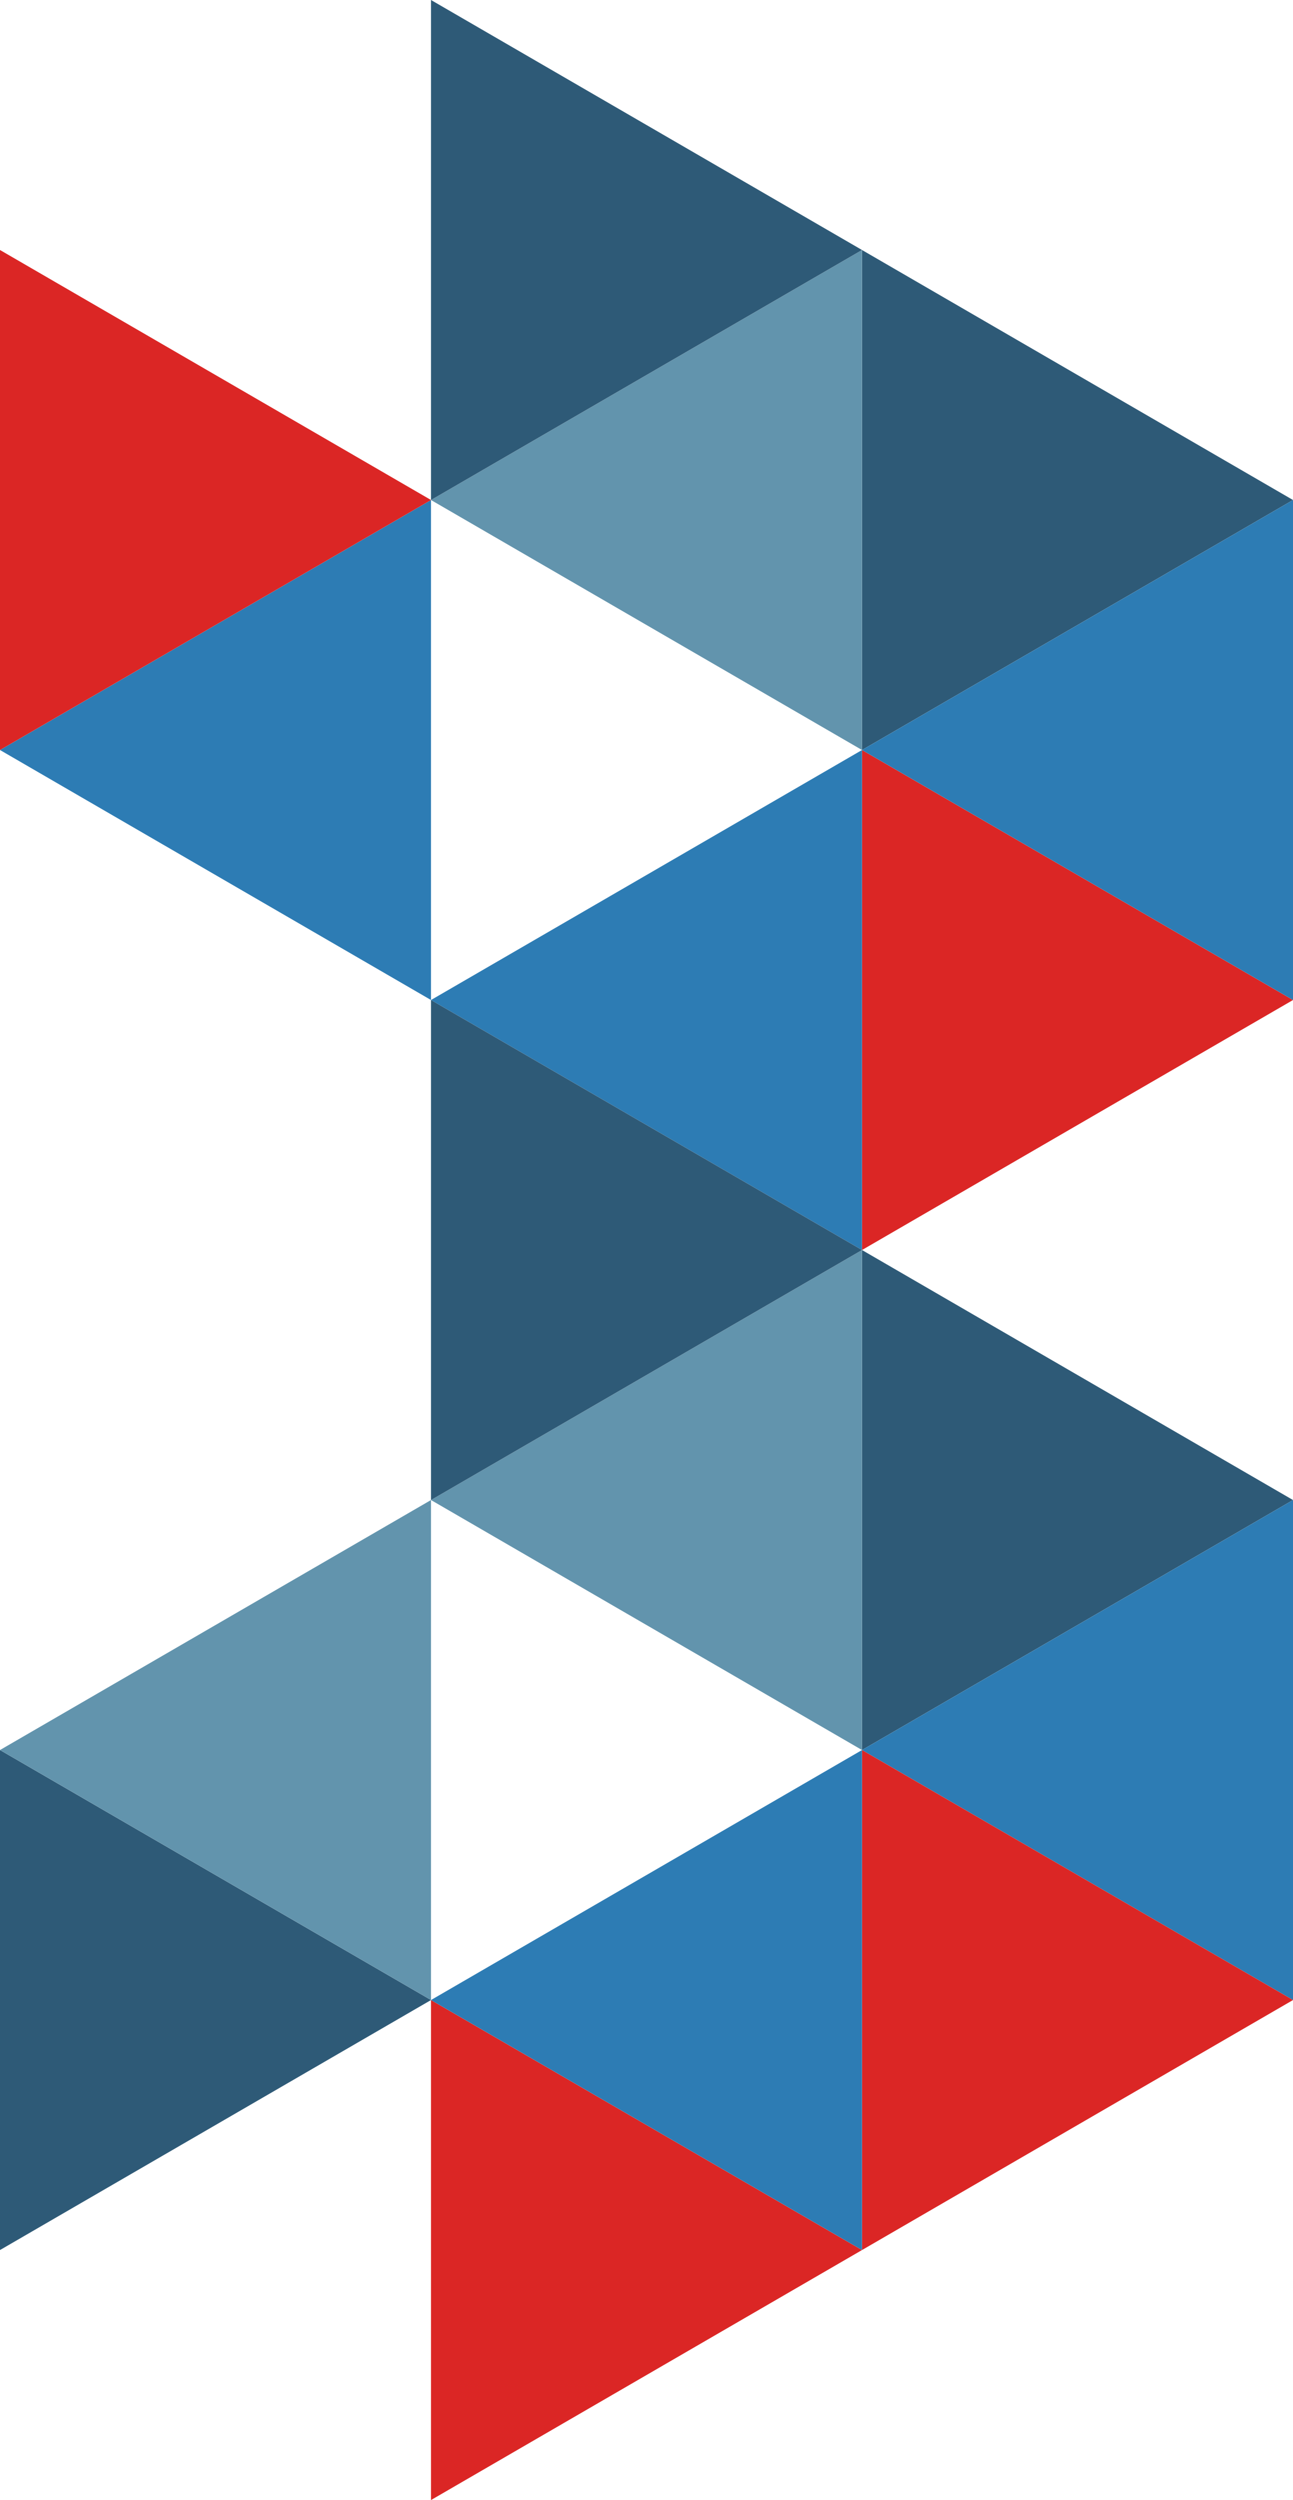 <svg width="103" height="199" viewBox="0 0 103 199" fill="none" xmlns="http://www.w3.org/2000/svg">
<path d="M103 119.4L68.667 99.5V139.3L103 119.4Z" fill="#2E5A77"/>
<path d="M34.333 119.4L68.667 99.5V139.3L34.333 119.4Z" fill="#6294AD"/>
<path d="M103 39.8L68.667 19.9V59.7L103 39.8Z" fill="#2E5A77"/>
<path d="M34.333 39.8L68.667 19.9V59.7L34.333 39.8Z" fill="#6294AD"/>
<path d="M103 79.6L68.667 59.7V99.5L103 79.6Z" fill="#DB2625"/>
<path d="M34.333 79.6L68.667 59.7V99.5L34.333 79.6Z" fill="#2D7CB4"/>
<path d="M68.667 59.7L103 39.8V79.6L68.667 59.7Z" fill="#2D7CB4"/>
<path d="M0 59.7L34.333 39.8V79.6L0 59.7Z" fill="#2D7CB4"/>
<path d="M34.333 39.8L0 59.7V19.9L34.333 39.8Z" fill="#DB2625"/>
<path d="M68.667 19.9L34.333 39.8V0L68.667 19.9Z" fill="#2E5A77"/>
<path d="M34.333 159.2L0 139.3V179.1L34.333 159.2Z" fill="#2E5A77"/>
<path d="M68.667 179.1L34.333 159.2V199L68.667 179.1Z" fill="#DB2625"/>
<path d="M0 139.3L34.333 159.2V119.4L0 139.3Z" fill="#6294AD"/>
<path d="M68.667 99.5L34.333 119.4V79.6L68.667 99.5Z" fill="#2E5A77"/>
<path d="M68.667 139.3L103 119.4V159.2L68.667 139.3Z" fill="#2D7CB4"/>
<path d="M103 159.2L68.667 139.3V179.1L103 159.2Z" fill="#DB2625"/>
<path d="M34.333 159.2L68.667 139.3V179.1L34.333 159.2Z" fill="#2D7CB4"/>
</svg>
